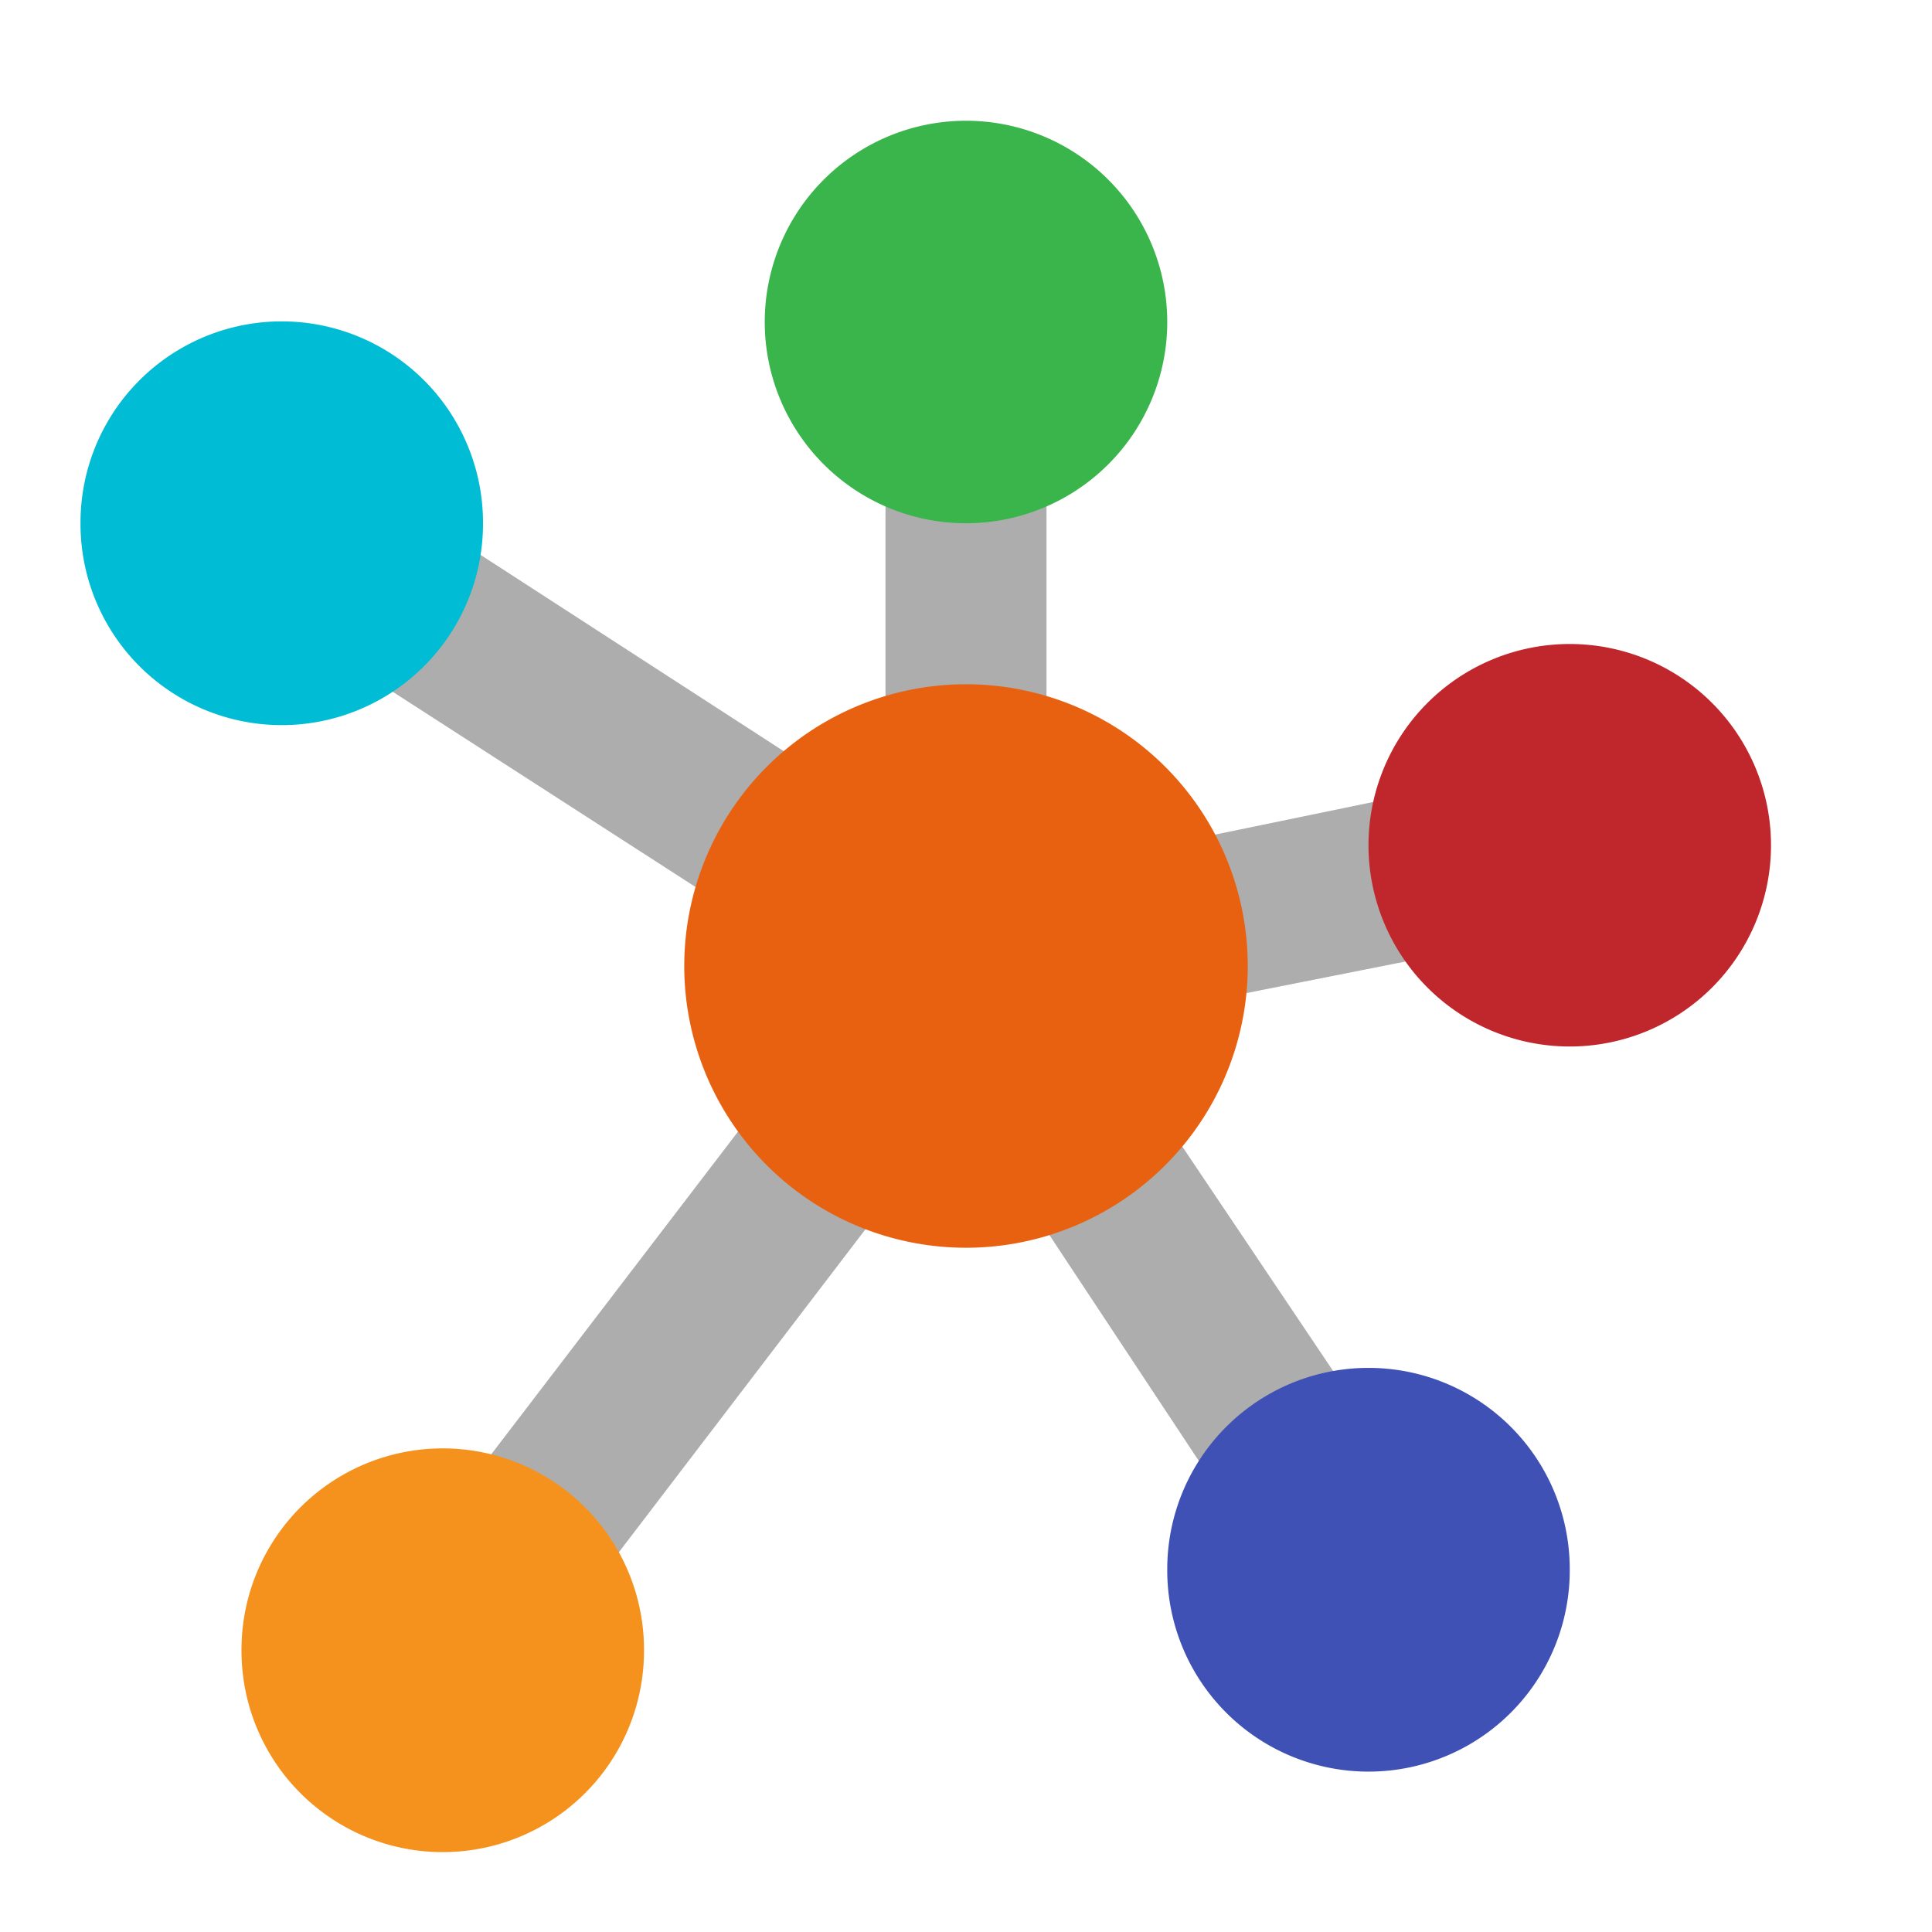 <svg xmlns="http://www.w3.org/2000/svg" viewBox="0 0 1024 1024" width="256" height="256"><path d="M840.533 490.667l-17.066-85.334-268.8 55.467V170.667h-85.334v262.4l-296.533-192-46.933 72.533 324.266 209.067-249.6 326.4 68.267 51.2 241.067-315.734 179.2 270.934 72.533-46.934-179.2-266.666z" fill="#adadad"/><path d="M362.667 512a149.333 149.333 0 1 0 298.666 0 149.333 149.333 0 1 0-298.666 0z" fill="#e86110"/><path d="M405.333 170.667a106.667 106.667 0 1 0 213.334 0 106.667 106.667 0 1 0-213.334 0z" fill="#3ab54b"/><path d="M725.333 448a106.667 106.667 0 1 0 213.334 0 106.667 106.667 0 1 0-213.334 0z" fill="#c0272d"/><path d="M42.667 277.333a106.667 106.667 0 1 0 213.333 0 106.667 106.667 0 1 0-213.333 0z" fill="#00bcd4"/><path d="M128 874.667a106.667 106.667 0 1 0 213.333 0 106.667 106.667 0 1 0-213.333 0z" fill="#f5921e"/><path d="M618.667 832A106.667 106.667 0 1 0 832 832a106.667 106.667 0 1 0-213.333 0z" fill="#3f51b5"/></svg>